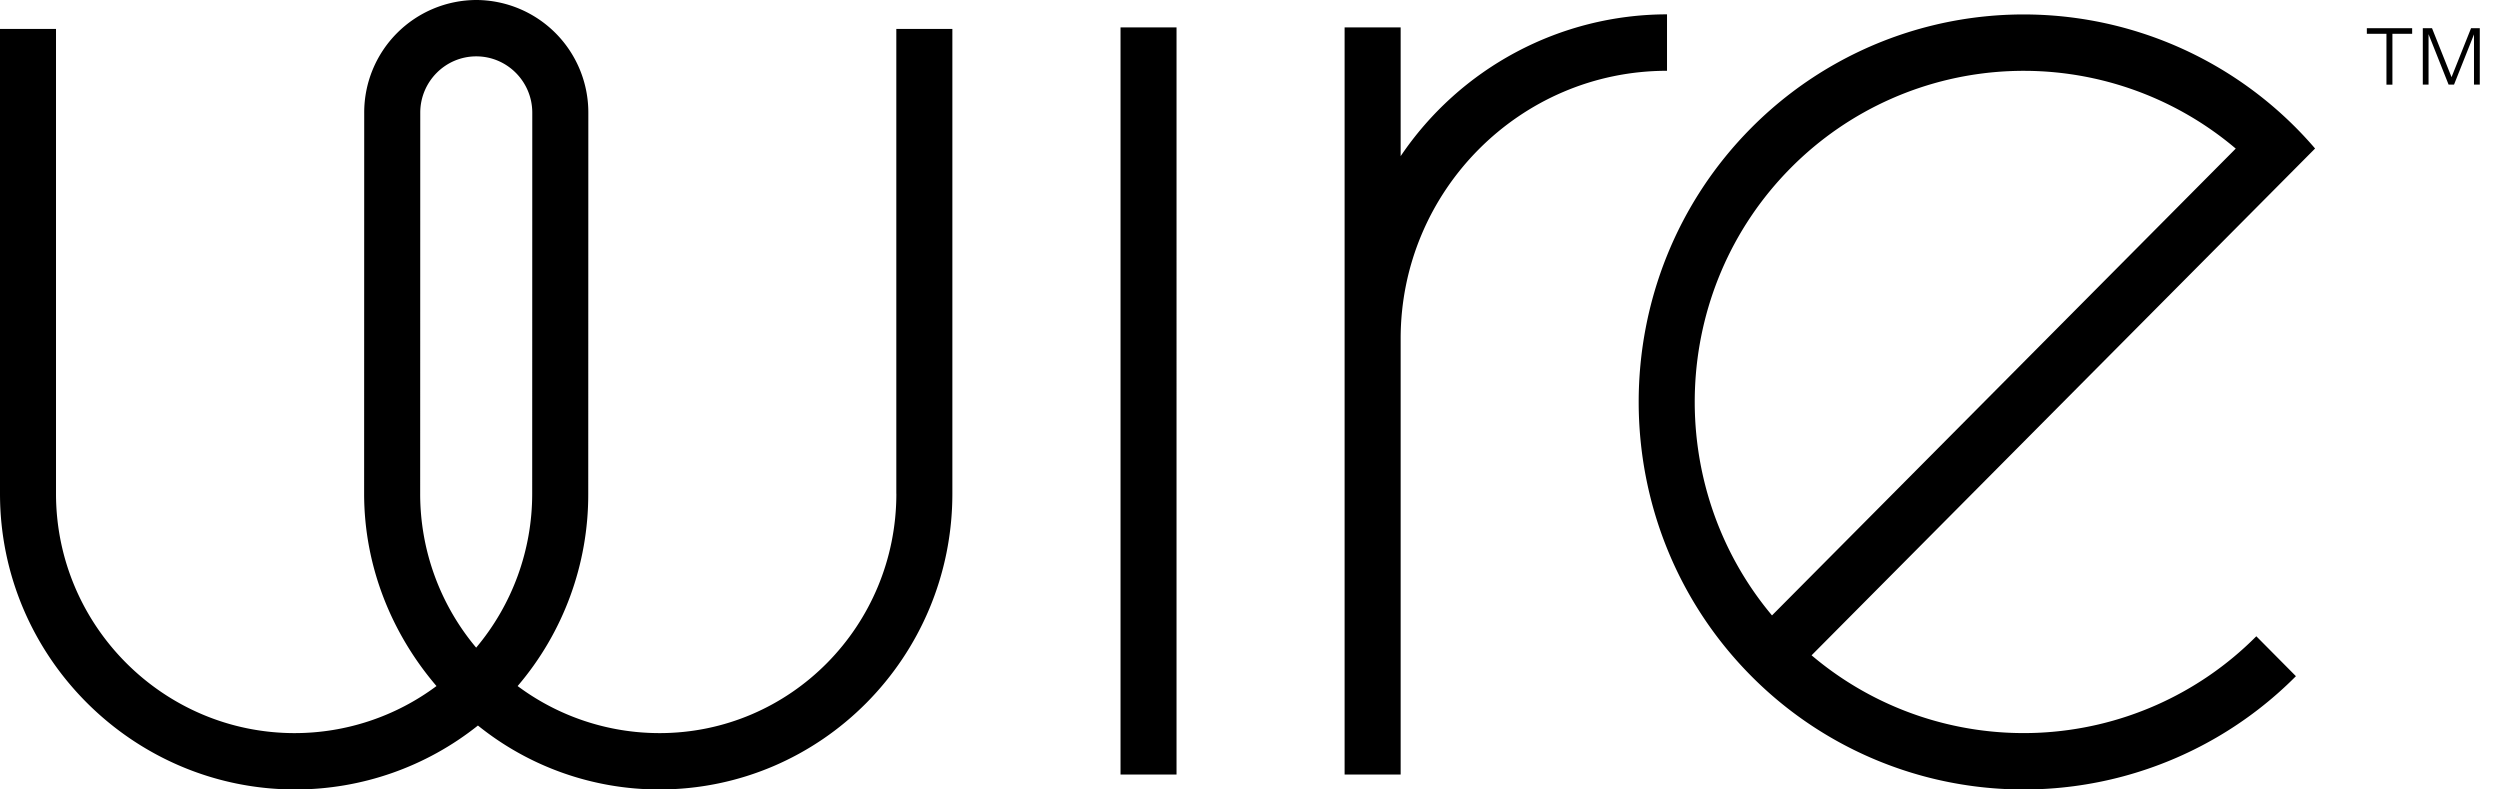<svg width="57" height="18" viewBox="0 0 57 18" xmlns="http://www.w3.org/2000/svg">
  <path d="M10.857 14.767a5.45 5.45 0 0 1-1.277-3.51l.002-8.688c0-.708.573-1.284 1.277-1.284s1.277.576 1.277 1.284l-.002 8.687a5.45 5.45 0 0 1-1.277 3.51zm9.58-3.51c0 3.01-2.409 5.458-5.402 5.458a5.413 5.413 0 0 1-3.233-1.073 6.72 6.72 0 0 0 1.61-4.386l.002-8.687A2.565 2.565 0 0 0 10.859 0a2.565 2.565 0 0 0-2.555 2.569l-.002 8.687c0 1.675.64 3.206 1.65 4.386a5.413 5.413 0 0 1-3.233 1.073c-2.993 0-5.442-2.449-5.442-5.459V.66H0v10.597C0 14.975 3.035 18 6.733 18a6.681 6.681 0 0 0 4.164-1.458A6.587 6.587 0 0 0 15.028 18c3.698 0 6.686-3.025 6.686-6.744V.66h-1.278v10.597zm5.11 6.403h1.278V.624h-1.277V17.66zM38.008.327a7.337 7.337 0 0 0-6.073 3.233V.624h-1.278V17.66h1.278V7.72c0-3.367 2.725-6.106 6.073-6.106V.327zm2.394 13.705c-2.485-2.965-2.342-7.416.432-10.208a7.478 7.478 0 0 1 10.141-.436L40.401 14.032zM52.784 3.386a8.75 8.75 0 0 0-12.854-.471c-3.424 3.446-3.424 9.054 0 12.5a8.75 8.75 0 0 0 12.417.002l-.903-.91a7.478 7.478 0 0 1-10.14.434l5.285-5.32 6.195-6.235zM53.964.77h.447v1.16h.136V.77h.45V.643h-1.033V.77zM56.34.643l-.445 1.116L55.45.643h-.21v1.286h.131V.779l.457 1.15h.124l.455-1.145v1.145h.132V.643h-.201z" />
</svg>
